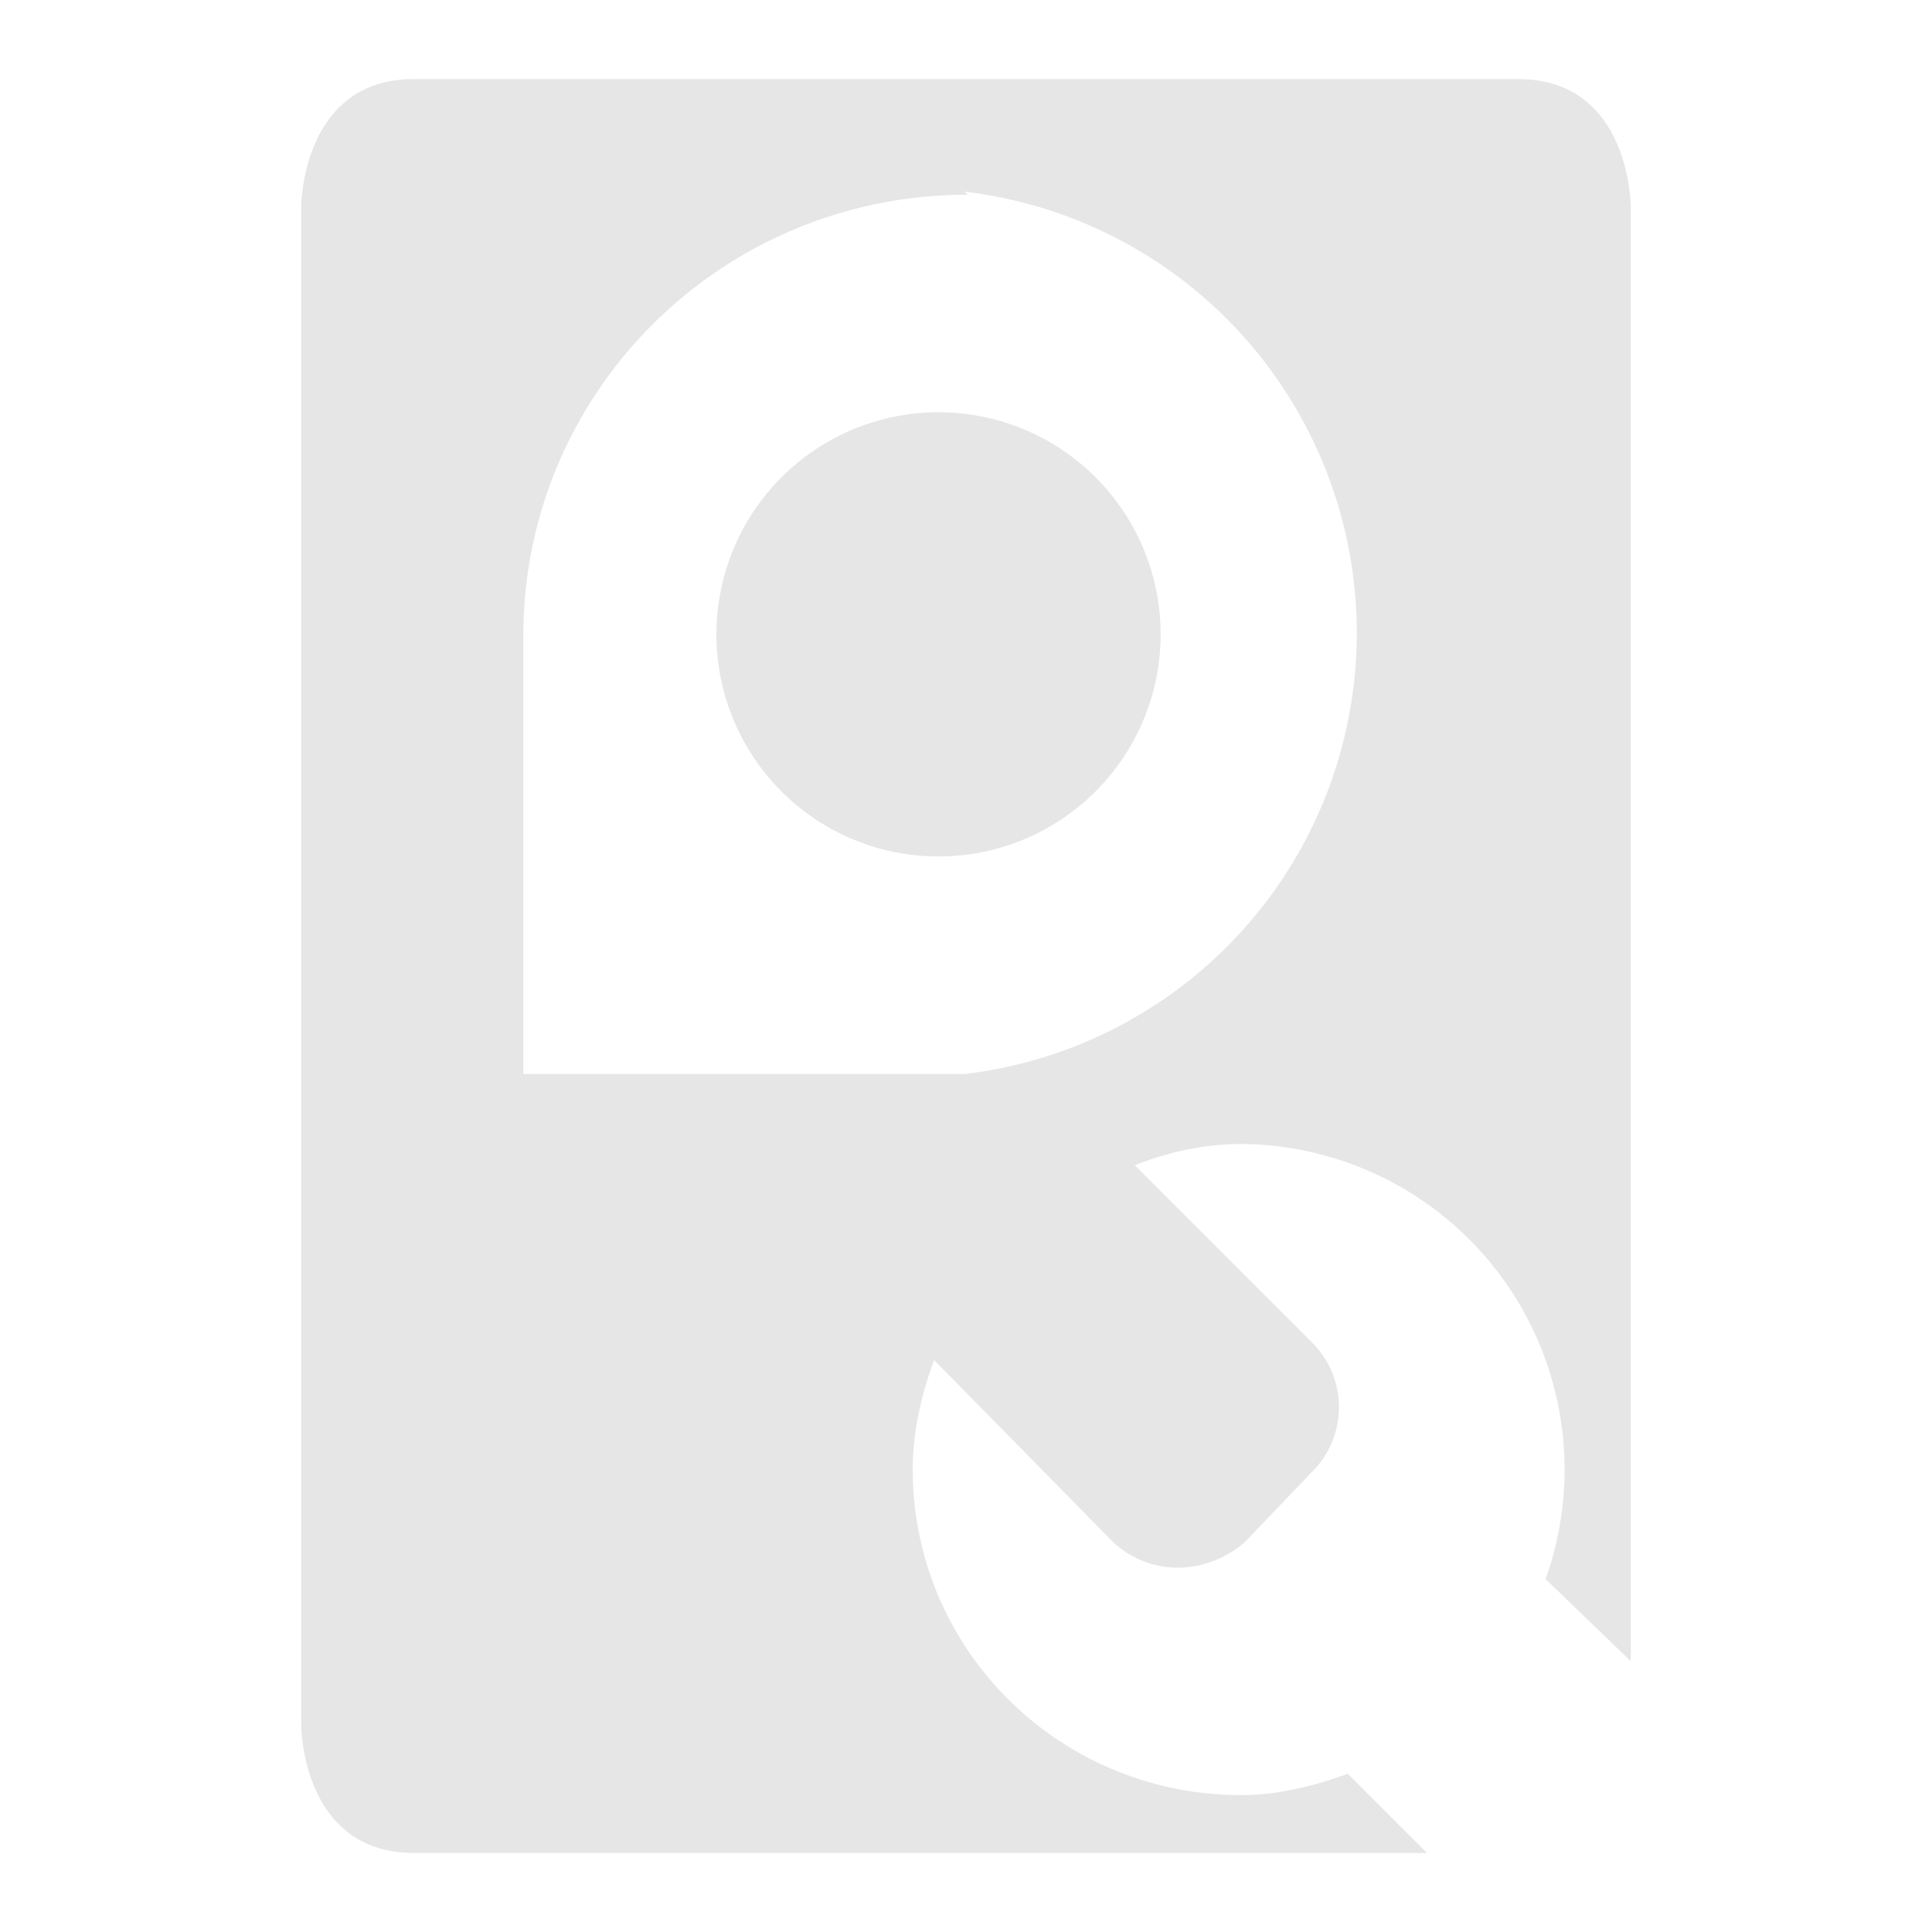 <?xml version="1.0" encoding="UTF-8" standalone="no"?>
<svg
   xmlns:dc="http://purl.org/dc/elements/1.1/"
   xmlns:cc="http://creativecommons.org/ns#"
   xmlns:rdf="http://www.w3.org/1999/02/22-rdf-syntax-ns#"
   xmlns:svg="http://www.w3.org/2000/svg"
   xmlns="http://www.w3.org/2000/svg"
   xmlns:sodipodi="http://sodipodi.sourceforge.net/DTD/sodipodi-0.dtd"
   xmlns:inkscape="http://www.inkscape.org/namespaces/inkscape"
   width="24"
   height="24"
   viewBox="0 0 6.35 6.35"
   version="1.1"
   id="svg4"
   sodipodi:docname="gnome-disks.svg"
   inkscape:version="0.92.4 (5da689c313, 2019-01-14)">
  <defs
     id="defs8" />
  <sodipodi:namedview
     pagecolor="#ffffff"
     bordercolor="#666666"
     borderopacity="1"
     objecttolerance="10"
     gridtolerance="10"
     guidetolerance="10"
     inkscape:pageopacity="0"
     inkscape:pageshadow="2"
     inkscape:window-width="1138"
     inkscape:window-height="480"
     id="namedview6"
     showgrid="false"
     inkscape:zoom="9.8333333"
     inkscape:cx="1.0677966"
     inkscape:cy="12"
     inkscape:window-x="0"
     inkscape:window-y="25"
     inkscape:window-maximized="0"
     inkscape:current-layer="svg4" />
  <path
     d="m 1.36,0.26 c -0.37,0 -0.37,0.42 -0.37,0.42 v 4.99 c 0,0 0,0.42 0.37,0.42 H 4.69 L 4.43,5.83 C 4.32,5.87 4.2,5.9 4.08,5.9 3.48,5.9 3,5.42 3,4.83 3,4.7 3.03,4.58 3.07,4.47 l 0.59,0.6 c 0.12,0.11 0.3,0.11 0.43,0 L 4.31,4.84 a 0.3,0.3 0 0 0 0,-0.43 L 3.73,3.83 C 3.83,3.79 3.95,3.76 4.08,3.76 a 1.07,1.07 0 0 1 1,1.43 L 5.36,5.46 V 0.68 c 0,0 0,-0.42 -0.37,-0.42 z m 1.81,0.37 a 1.46,1.46 0 0 1 0,2.9 H 1.72 V 2.09 c 0,-0.8 0.65,-1.45 1.46,-1.45 z m 0,0.73 a 0.73,0.73 0 1 0 0,1.45 0.73,0.73 0 0 0 0,-1.45 z"
     id="path2"
     inkscape:connector-curvature="0"
     style="fill:#e6e6e6" />
</svg>
